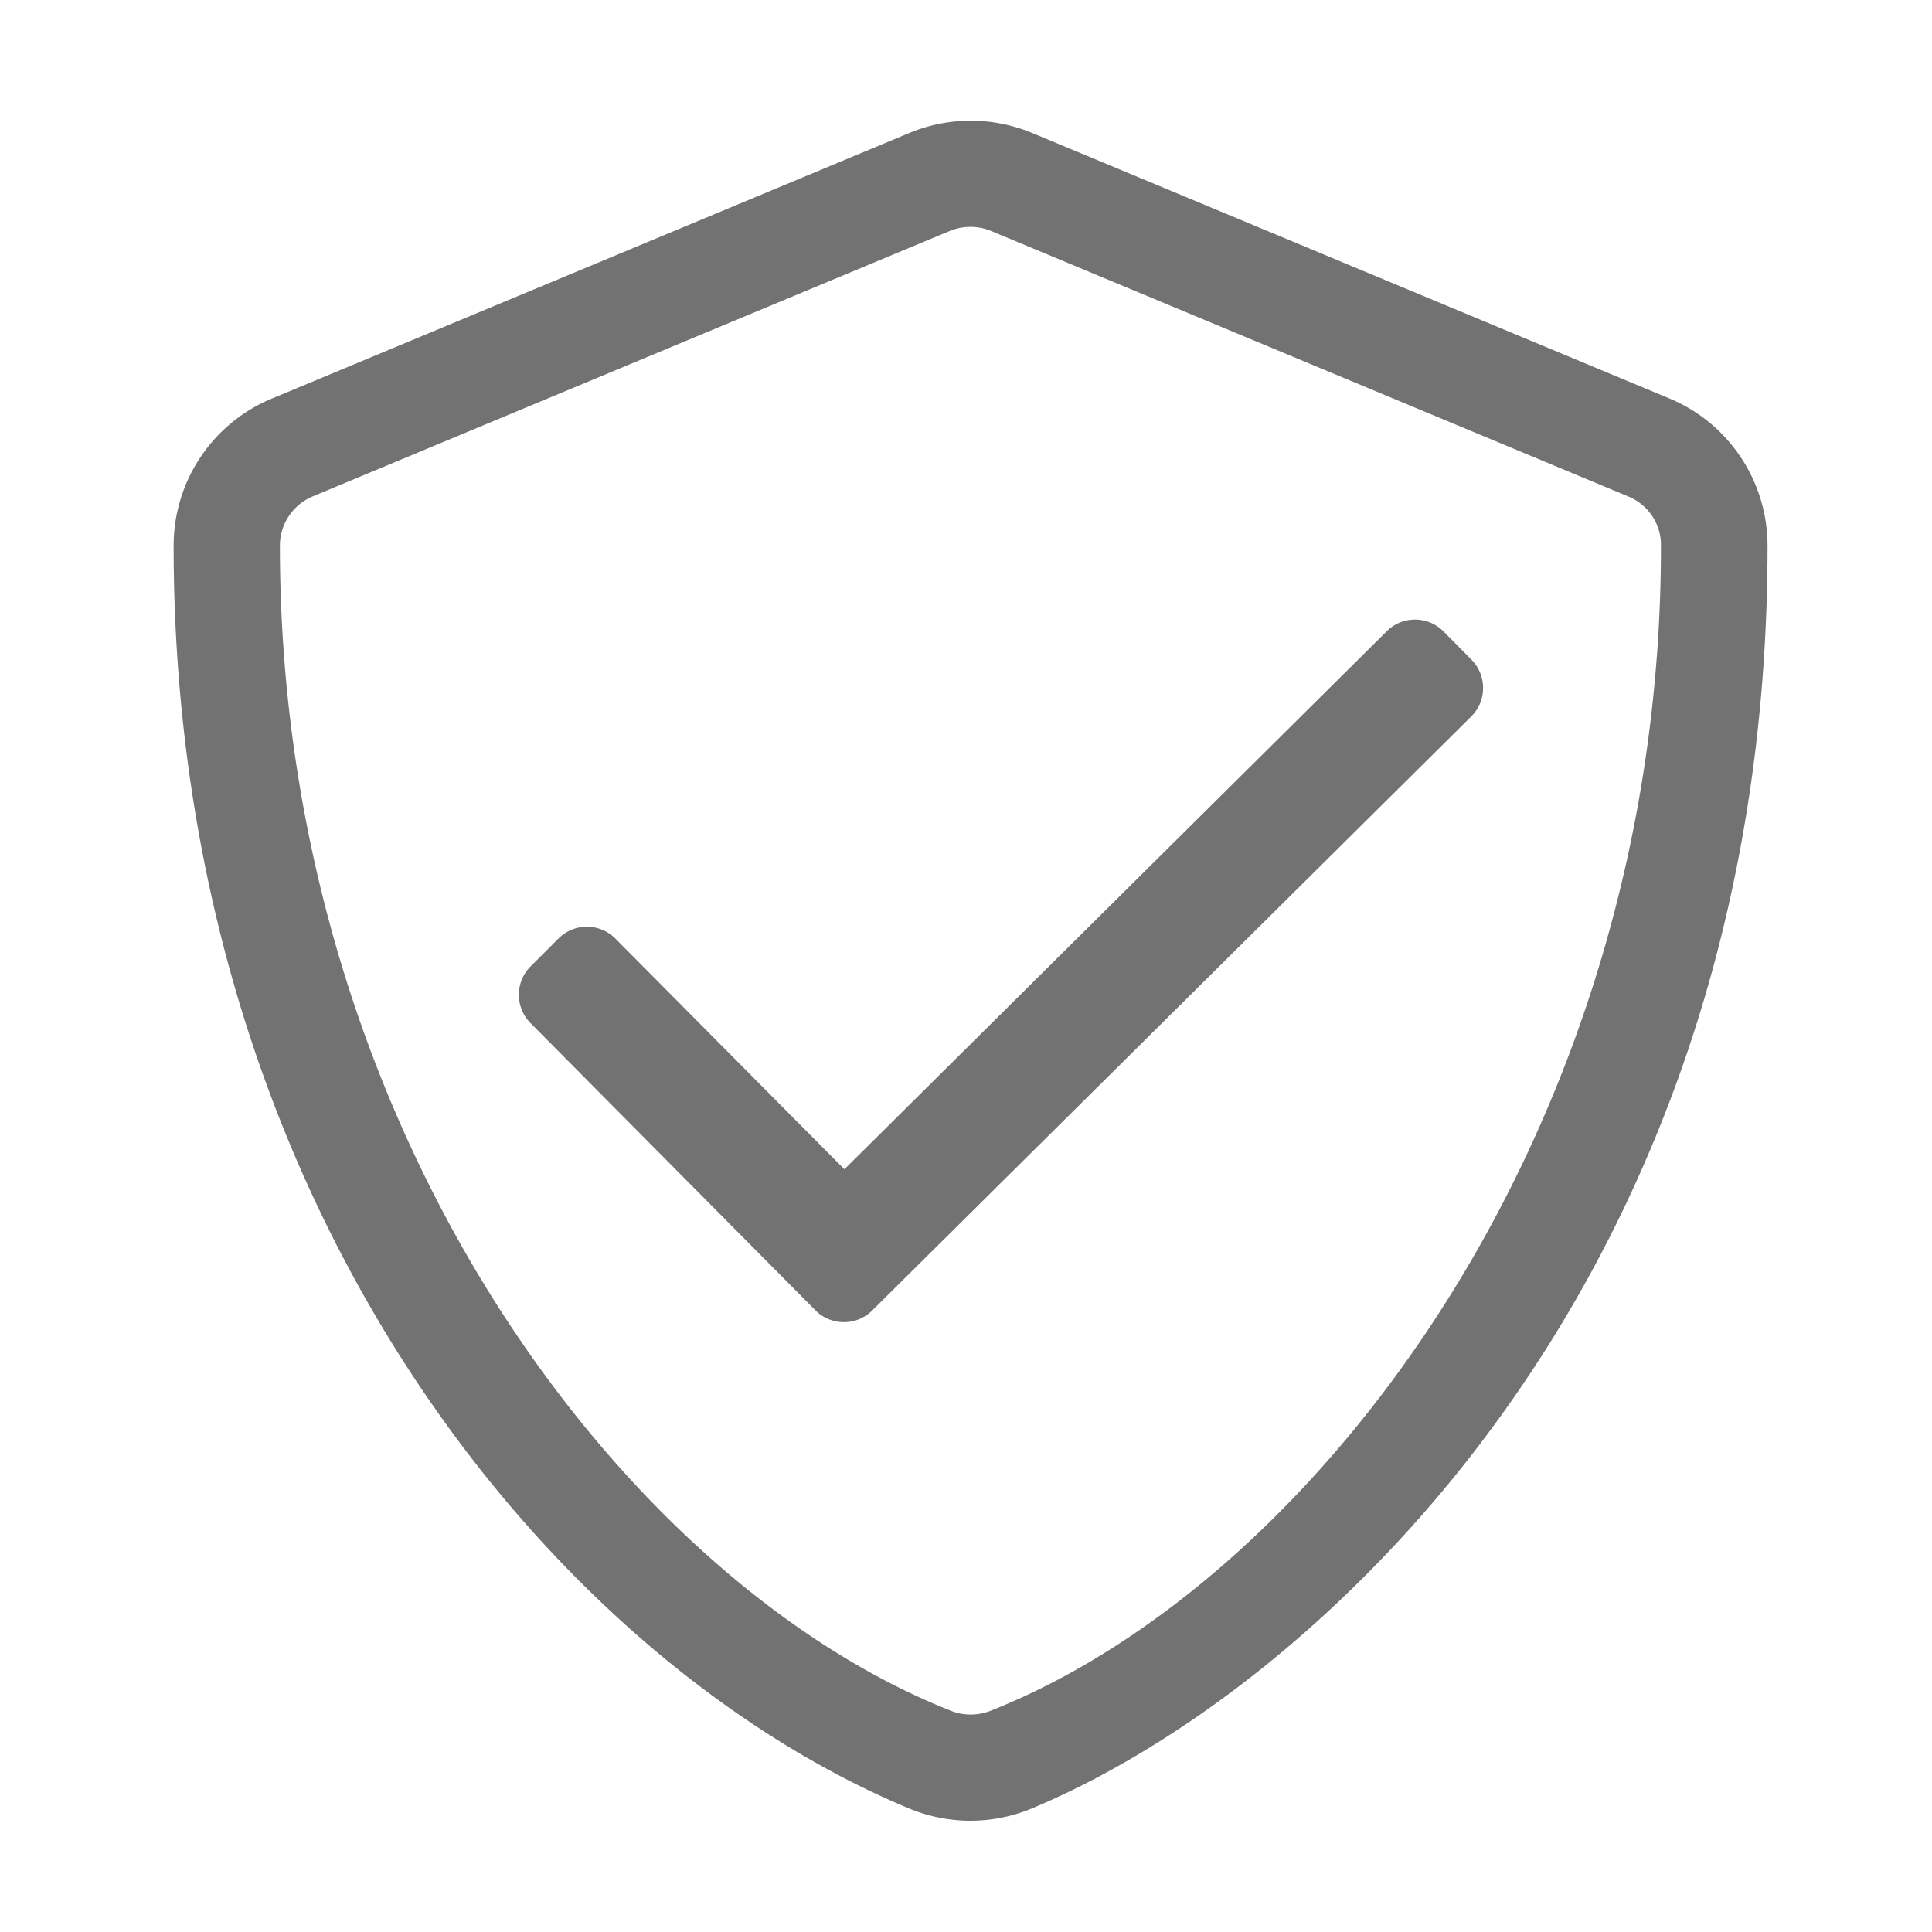 ﻿<?xml version='1.0' encoding='UTF-8'?>
<svg viewBox="-1.996 -1.998 32 32" xmlns="http://www.w3.org/2000/svg">
  <g transform="matrix(0.055, 0, 0, 0.055, 0, 0)">
    <path d="M466.5, 83.7L274.5, 3.7A48.15 48.15 0 0 0 237.6, 3.7L45.6, 83.7C27.7, 91.1 16, 108.6 16, 128C16, 326.5 130.5, 463.7 237.5, 508.3C249.3, 513.2 262.6, 513.2 274.4, 508.3C360.1, 472.6 496, 349.3 496, 128C496, 108.6 484.3, 91.1 466.5, 83.7zM262.2, 478.8C258.2, 480.4 253.8, 480.4 249.9, 478.8C152, 440 48, 304 48, 128C48, 121.5 51.9, 115.7 57.8, 113.2L249.8, 33.2C253.7, 31.6 258.2, 31.6 262.1, 33.2L454.1, 113.2C460.1, 115.7 464, 121.5 463.9, 128C464, 304 360, 440 262.2, 478.8zM398.4, 153.8C393.7, 149.1 386.1, 149.1 381.4, 153.7L218, 315.8L149, 246.3C144.3, 241.6 136.7, 241.6 132, 246.2L123.5, 254.7C118.8, 259.4 118.8, 267 123.4, 271.7L209.3, 358.3C214, 363 221.6, 363 226.3, 358.4L406.8, 179.4C411.5, 174.7 411.5, 167.1 406.9, 162.4z" fill="#727272" fill-opacity="1" class="Black" />
  </g>
</svg>